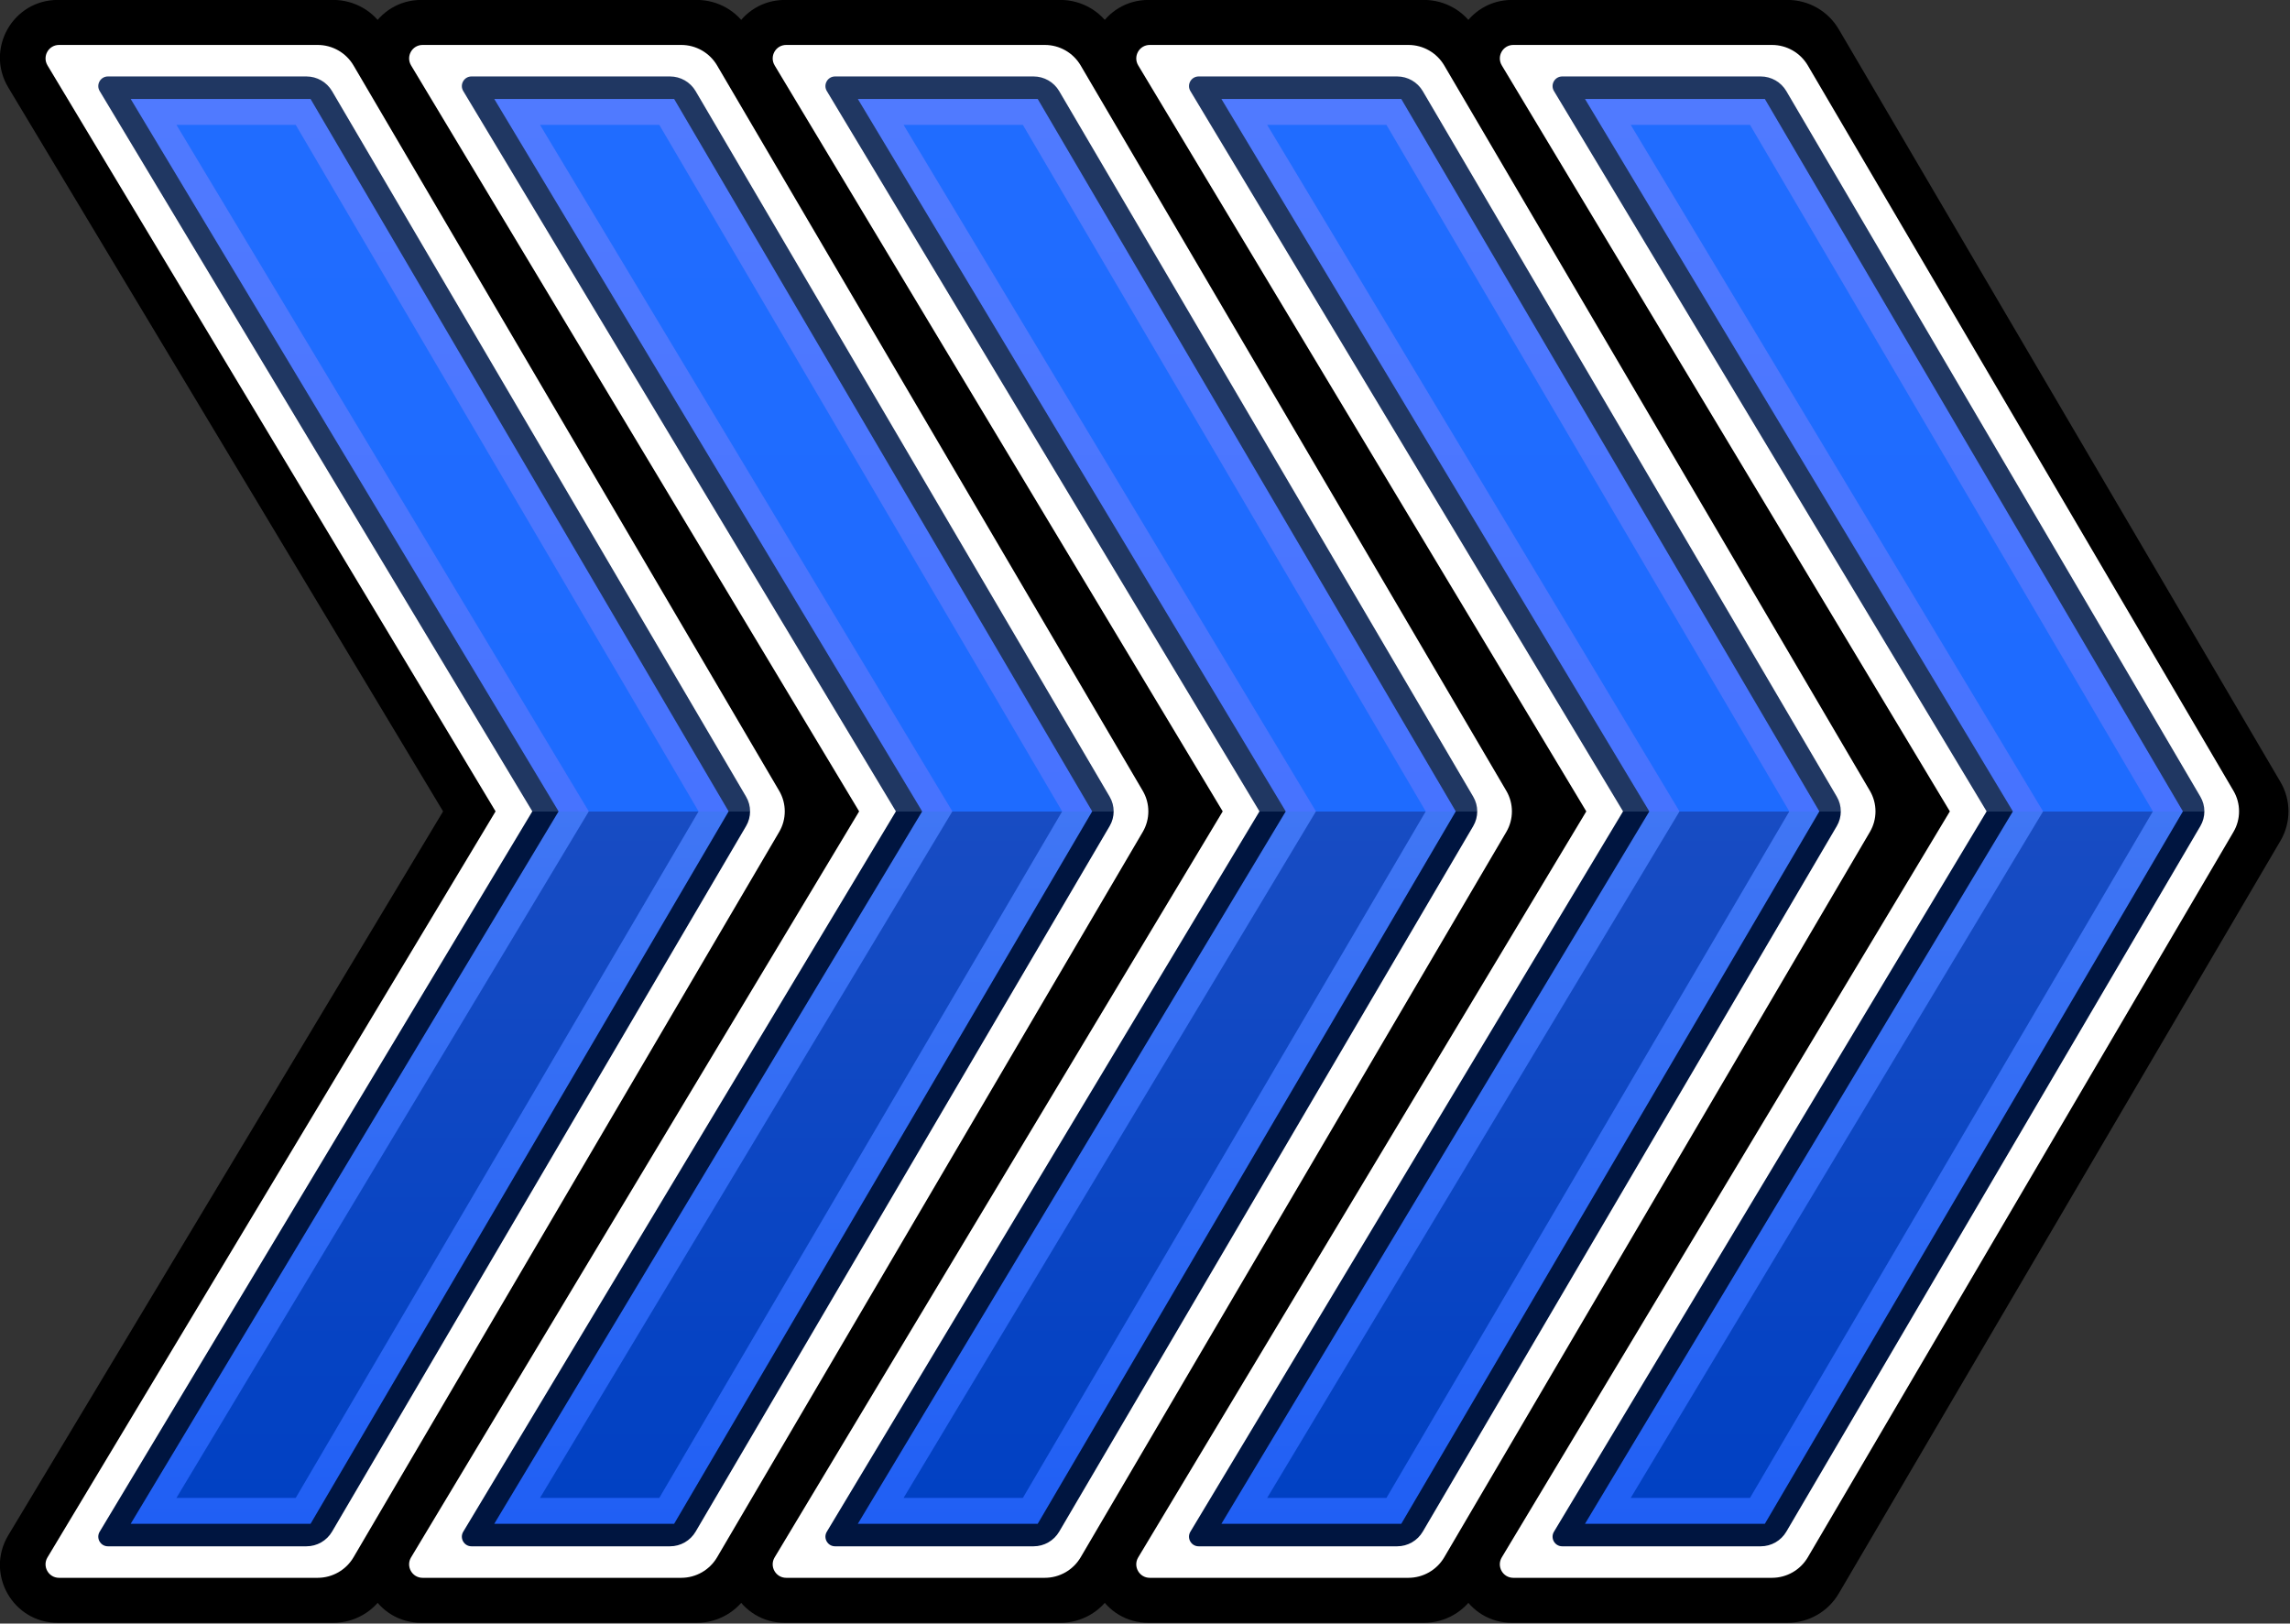 <?xml version="1.0" encoding="UTF-8" standalone="no"?>
<!-- Created with Inkscape (http://www.inkscape.org/) -->

<svg
   width="335.849mm"
   height="238.125mm"
   viewBox="0 0 335.849 238.125"
   version="1.1"
   id="svg1"
   inkscape:version="1.3.2 (091e20ef0f, 2023-11-25, custom)"
   xml:space="preserve"
   sodipodi:docname="SpeedPortal5x.svg"
   xmlns:inkscape="http://www.inkscape.org/namespaces/inkscape"
   xmlns:sodipodi="http://sodipodi.sourceforge.net/DTD/sodipodi-0.dtd"
   xmlns:xlink="http://www.w3.org/1999/xlink"
   xmlns="http://www.w3.org/2000/svg"
   xmlns:svg="http://www.w3.org/2000/svg"><rect x="0" y="0" width="335.849" height="238.125" fill="#333333" stroke="none"/><sodipodi:namedview
     id="namedview1"
     pagecolor="#4d4d4d"
     bordercolor="#eeeeee"
     borderopacity="1"
     inkscape:showpageshadow="0"
     inkscape:pageopacity="0"
     inkscape:pagecheckerboard="false"
     inkscape:deskcolor="#181825"
     inkscape:document-units="px"
     inkscape:zoom="0.45998769"
     inkscape:cx="495.66544"
     inkscape:cy="281.52927"
     inkscape:window-width="1920"
     inkscape:window-height="1080"
     inkscape:window-x="0"
     inkscape:window-y="0"
     inkscape:window-maximized="1"
     inkscape:current-layer="layer1"
     showgrid="false" /><defs
     id="defs1"><inkscape:path-effect
       effect="tiling"
       id="path-effect23"
       is_visible="true"
       lpeversion="1"
       unit="px"
       seed="1;1"
       lpesatellites=""
       num_rows="1"
       num_cols="5"
       gapx="-69.05"
       gapy="0"
       offset="0"
       offset_type="false"
       scale="0"
       rotate="0"
       mirrorrowsx="false"
       mirrorrowsy="false"
       mirrorcolsx="false"
       mirrorcolsy="false"
       mirrortrans="false"
       shrink_interp="false"
       split_items="false"
       link_styles="false"
       interpolate_scalex="false"
       interpolate_scaley="true"
       interpolate_rotatex="false"
       interpolate_rotatey="true"
       random_scale="false"
       random_rotate="false"
       random_gap_y="false"
       random_gap_x="false"
       transformorigin="translate(-76.694,0.717)" /><linearGradient
       id="linearGradient4"><stop
         style="stop-color:#206cff;stop-opacity:1;"
         offset="0"
         id="stop20" /><stop
         style="stop-color:#1e6bff;stop-opacity:1;"
         offset="0.5"
         id="stop21" /><stop
         style="stop-color:#184cc3;stop-opacity:1;"
         offset="0.5"
         id="stop22" /><stop
         style="stop-color:#0040c3;stop-opacity:1;"
         offset="1"
         id="stop23" /></linearGradient><inkscape:path-effect
       effect="offset"
       id="path-effect20"
       is_visible="true"
       lpeversion="1.2"
       linejoin_type="miter"
       unit="mm"
       offset="-3.8"
       miter_limit="4"
       attempt_force_join="false"
       update_on_knot_move="true" /><inkscape:path-effect
       effect="mirror_symmetry"
       start_point="203.849,142.875"
       end_point="291.717,142.875"
       center_point="247.783,142.875"
       id="path-effect18"
       is_visible="true"
       lpeversion="1.2"
       lpesatellites=""
       mode="Y"
       discard_orig_path="false"
       fuse_paths="false"
       oposite_fuse="false"
       split_items="false"
       split_open="false"
       link_styles="false" /><linearGradient
       id="linearGradient7"
       inkscape:collect="always"><stop
         style="stop-color:#203762;stop-opacity:1;"
         offset="0.5"
         id="stop8" /><stop
         style="stop-color:#001540;stop-opacity:1;"
         offset="0.5"
         id="stop9" /></linearGradient><linearGradient
       id="linearGradient4-1"><stop
         style="stop-color:#507aff;stop-opacity:1;"
         offset="0"
         id="stop6" /><stop
         style="stop-color:#4773ff;stop-opacity:1;"
         offset="0.5"
         id="stop4" /><stop
         style="stop-color:#4076f4;stop-opacity:1;"
         offset="0.5"
         id="stop5" /><stop
         style="stop-color:#205ff4;stop-opacity:1;"
         offset="1"
         id="stop7" /></linearGradient><inkscape:path-effect
       effect="mirror_symmetry"
       start_point="204.379,118.441"
       end_point="294.897,118.441"
       center_point="249.638,118.441"
       id="path-effect14"
       is_visible="true"
       lpeversion="1.2"
       lpesatellites=""
       mode="Y"
       discard_orig_path="false"
       fuse_paths="false"
       oposite_fuse="false"
       split_items="false"
       split_open="false"
       link_styles="false" /><inkscape:path-effect
       effect="offset"
       id="path-effect11"
       is_visible="true"
       lpeversion="1.2"
       linejoin_type="miter"
       unit="mm"
       offset="-5.264"
       miter_limit="4"
       attempt_force_join="false"
       update_on_knot_move="true" /><inkscape:path-effect
       effect="mirror_symmetry"
       start_point="213.229,137.867"
       end_point="286.152,137.867"
       center_point="249.69,137.867"
       id="path-effect4"
       is_visible="true"
       lpeversion="1.2"
       lpesatellites="#path3"
       mode="Y"
       discard_orig_path="false"
       fuse_paths="false"
       oposite_fuse="false"
       split_items="true"
       split_open="false"
       link_styles="false" /><inkscape:path-effect
       effect="fillet_chamfer"
       id="path-effect21"
       is_visible="true"
       lpeversion="1"
       nodesatellites_param="F,0,0,1,0,15,0,1 @ F,0,0,1,0,0,0,1 @ F,0,0,1,0,15,0,1 @ F,0,0,1,0,5,0,1 @ F,0,0,1,0,5,0,1 @ F,0,0,1,0,5,0,1"
       radius="5"
       unit="px"
       method="auto"
       mode="F"
       chamfer_steps="1"
       flexible="false"
       use_knot_distance="true"
       apply_no_radius="true"
       apply_with_radius="true"
       only_selected="false"
       hide_knots="false" /><inkscape:path-effect
       effect="offset"
       id="path-effect19"
       is_visible="true"
       lpeversion="1.2"
       linejoin_type="miter"
       unit="px"
       offset="54.914"
       miter_limit="4"
       attempt_force_join="false"
       update_on_knot_move="true" /><inkscape:path-effect
       effect="fillet_chamfer"
       id="path-effect17"
       is_visible="true"
       lpeversion="1"
       nodesatellites_param="F,0,0,1,0,3.5,0,1 @ F,0,0,1,0,0,0,1 @ F,0,0,1,0,3.5,0,1 @ F,0,0,1,0,3.5,0,1 @ F,0,0,1,0,3.5,0,1 @ F,0,0,1,0,3.5,0,1"
       radius="3.5"
       unit="px"
       method="auto"
       mode="F"
       chamfer_steps="1"
       flexible="false"
       use_knot_distance="true"
       apply_no_radius="true"
       apply_with_radius="true"
       only_selected="false"
       hide_knots="false" /><inkscape:path-effect
       effect="offset"
       id="path-effect15"
       is_visible="true"
       lpeversion="1.2"
       linejoin_type="miter"
       unit="px"
       offset="29.953"
       miter_limit="4"
       attempt_force_join="false"
       update_on_knot_move="true" /><inkscape:path-effect
       effect="fillet_chamfer"
       id="path-effect13"
       is_visible="true"
       lpeversion="1"
       nodesatellites_param="F,0,0,1,0,2.5,0,1 @ F,0,0,1,0,2.5,0,1 @ F,0,0,1,0,2.5,0,1 @ F,0,0,1,0,2.5,0,1"
       radius="2.5"
       unit="px"
       method="auto"
       mode="F"
       chamfer_steps="1"
       flexible="false"
       use_knot_distance="true"
       apply_no_radius="true"
       apply_with_radius="true"
       only_selected="false"
       hide_knots="false" /><inkscape:path-effect
       effect="offset"
       id="path-effect12"
       is_visible="true"
       lpeversion="1.2"
       linejoin_type="miter"
       unit="mm"
       offset="11.34"
       miter_limit="4"
       attempt_force_join="false"
       update_on_knot_move="true" /><inkscape:path-effect
       effect="offset"
       id="path-effect10"
       is_visible="true"
       lpeversion="1.2"
       linejoin_type="miter"
       unit="mm"
       offset="0"
       miter_limit="4"
       attempt_force_join="false"
       update_on_knot_move="true" /><inkscape:path-effect
       effect="offset"
       id="path-effect8"
       is_visible="true"
       lpeversion="1.2"
       linejoin_type="miter"
       unit="px"
       offset="12.48"
       miter_limit="4"
       attempt_force_join="false"
       update_on_knot_move="true" /><inkscape:path-effect
       effect="offset"
       id="path-effect7"
       is_visible="true"
       lpeversion="1.2"
       linejoin_type="miter"
       unit="mm"
       offset="4.7"
       miter_limit="4"
       attempt_force_join="false"
       update_on_knot_move="true" /><inkscape:path-effect
       effect="join_type"
       id="path-effect5"
       is_visible="true"
       lpeversion="1"
       linecap_type="butt"
       line_width="6.615"
       linejoin_type="bevel"
       miter_limit="100"
       attempt_force_join="true" /><inkscape:path-effect
       effect="mirror_symmetry"
       start_point="203.849,142.875"
       end_point="307.087,142.875"
       center_point="255.468,142.875"
       id="path-effect9"
       is_visible="true"
       lpeversion="1.2"
       lpesatellites=""
       mode="Y"
       discard_orig_path="false"
       fuse_paths="false"
       oposite_fuse="false"
       split_items="false"
       split_open="false"
       link_styles="false" /><inkscape:path-effect
       effect="mirror_symmetry"
       start_point="204.379,142.875"
       end_point="294.897,142.875"
       center_point="249.638,142.875"
       id="path-effect6"
       is_visible="true"
       lpeversion="1.2"
       lpesatellites="#path6"
       mode="Y"
       discard_orig_path="false"
       fuse_paths="false"
       oposite_fuse="false"
       split_items="true"
       split_open="false"
       link_styles="false" /><inkscape:path-effect
       effect="fillet_chamfer"
       id="path-effect21-6"
       is_visible="true"
       lpeversion="1"
       nodesatellites_param="F,0,0,1,0,15,0,1 @ F,0,0,1,0,0,0,1 @ F,0,0,1,0,15,0,1 @ F,0,0,1,0,5,0,1 @ F,0,0,1,0,5,0,1 @ F,0,0,1,0,5,0,1"
       radius="5"
       unit="px"
       method="auto"
       mode="F"
       chamfer_steps="1"
       flexible="false"
       use_knot_distance="true"
       apply_no_radius="true"
       apply_with_radius="true"
       only_selected="false"
       hide_knots="false" /><inkscape:path-effect
       effect="offset"
       id="path-effect19-2"
       is_visible="true"
       lpeversion="1.2"
       linejoin_type="miter"
       unit="px"
       offset="54.914"
       miter_limit="4"
       attempt_force_join="false"
       update_on_knot_move="true" /><inkscape:path-effect
       effect="fillet_chamfer"
       id="path-effect17-9"
       is_visible="true"
       lpeversion="1"
       nodesatellites_param="F,0,0,1,0,3.5,0,1 @ F,0,0,1,0,0,0,1 @ F,0,0,1,0,3.5,0,1 @ F,0,0,1,0,3.5,0,1 @ F,0,0,1,0,3.5,0,1 @ F,0,0,1,0,3.5,0,1"
       radius="3.5"
       unit="px"
       method="auto"
       mode="F"
       chamfer_steps="1"
       flexible="false"
       use_knot_distance="true"
       apply_no_radius="true"
       apply_with_radius="true"
       only_selected="false"
       hide_knots="false" /><inkscape:path-effect
       effect="offset"
       id="path-effect15-1"
       is_visible="true"
       lpeversion="1.2"
       linejoin_type="miter"
       unit="px"
       offset="29.953"
       miter_limit="4"
       attempt_force_join="false"
       update_on_knot_move="true" /><inkscape:path-effect
       effect="fillet_chamfer"
       id="path-effect13-2"
       is_visible="true"
       lpeversion="1"
       nodesatellites_param="F,0,0,1,0,2.5,0,1 @ F,0,0,1,0,0,0,1 @ F,0,0,1,0,2.5,0,1 @ F,0,0,1,0,2.5,0,1 @ F,0,0,1,0,2.5,0,1 @ F,0,0,1,0,2.5,0,1"
       radius="2.5"
       unit="px"
       method="auto"
       mode="F"
       chamfer_steps="1"
       flexible="false"
       use_knot_distance="true"
       apply_no_radius="true"
       apply_with_radius="true"
       only_selected="false"
       hide_knots="false" /><inkscape:path-effect
       effect="offset"
       id="path-effect12-7"
       is_visible="true"
       lpeversion="1.2"
       linejoin_type="miter"
       unit="mm"
       offset="11.34"
       miter_limit="4"
       attempt_force_join="false"
       update_on_knot_move="true" /><inkscape:path-effect
       effect="offset"
       id="path-effect10-0"
       is_visible="true"
       lpeversion="1.2"
       linejoin_type="miter"
       unit="mm"
       offset="0"
       miter_limit="4"
       attempt_force_join="false"
       update_on_knot_move="true" /><inkscape:path-effect
       effect="offset"
       id="path-effect8-9"
       is_visible="true"
       lpeversion="1.2"
       linejoin_type="miter"
       unit="px"
       offset="12.48"
       miter_limit="4"
       attempt_force_join="false"
       update_on_knot_move="true" /><inkscape:path-effect
       effect="offset"
       id="path-effect7-3"
       is_visible="true"
       lpeversion="1.2"
       linejoin_type="miter"
       unit="mm"
       offset="4.7"
       miter_limit="4"
       attempt_force_join="false"
       update_on_knot_move="true" /><inkscape:path-effect
       effect="join_type"
       id="path-effect5-6"
       is_visible="true"
       lpeversion="1"
       linecap_type="butt"
       line_width="6.615"
       linejoin_type="bevel"
       miter_limit="100"
       attempt_force_join="true" /><inkscape:path-effect
       effect="mirror_symmetry"
       start_point="203.849,142.875"
       end_point="307.087,142.875"
       center_point="255.468,142.875"
       id="path-effect9-0"
       is_visible="true"
       lpeversion="1.2"
       lpesatellites=""
       mode="Y"
       discard_orig_path="false"
       fuse_paths="false"
       oposite_fuse="false"
       split_items="false"
       split_open="false"
       link_styles="false" /><inkscape:path-effect
       effect="mirror_symmetry"
       start_point="203.849,142.875"
       end_point="291.717,142.875"
       center_point="247.783,142.875"
       id="path-effect6-6"
       is_visible="true"
       lpeversion="1.2"
       lpesatellites=""
       mode="Y"
       discard_orig_path="false"
       fuse_paths="false"
       oposite_fuse="false"
       split_items="false"
       split_open="false"
       link_styles="false" /><linearGradient
       inkscape:collect="always"
       xlink:href="#linearGradient4"
       id="linearGradient5"
       x1="218.125"
       y1="38.179"
       x2="218.125"
       y2="247.571"
       gradientUnits="userSpaceOnUse" /><linearGradient
       inkscape:collect="always"
       xlink:href="#linearGradient7"
       id="linearGradient9"
       x1="216.15"
       y1="34.871"
       x2="216.15"
       y2="250.879"
       gradientUnits="userSpaceOnUse" /><linearGradient
       inkscape:collect="always"
       xlink:href="#linearGradient4-1"
       id="linearGradient23"
       gradientUnits="userSpaceOnUse"
       x1="218.125"
       y1="38.179"
       x2="218.125"
       y2="247.571" /></defs><g
     inkscape:label="Calque 1"
     inkscape:groupmode="layer"
     id="layer1"><g
       id="g21"
       transform="translate(-184.565,-23.625)"
       style="opacity:1;mix-blend-mode:normal"
       inkscape:path-effect="#path-effect23"><path
         d="M 185.856,36.484 249.756,142.875 185.856,249.266 c -3.398,5.658 0.677,12.859 7.277,12.859 h 40.482 c 3.097,0 5.963,-1.641 7.53,-4.312 l 64.914,-110.625 c 1.562,-2.663 1.562,-5.962 0,-8.625 L 241.146,27.937 C 239.578,25.266 236.713,23.625 233.615,23.625 h -40.482 c -6.6,0 -10.675,7.201 -7.277,12.859 z m 53.428,0 63.9,106.391 -63.9,106.391 c -3.398,5.658 0.677,12.859 7.277,12.859 h 40.482 c 3.097,0 5.963,-1.641 7.53,-4.312 l 64.914,-110.625 c 1.562,-2.663 1.562,-5.962 0,-8.625 L 294.574,27.937 C 293.006,25.266 290.141,23.625 287.043,23.625 h -40.482 c -6.6,0 -10.675,7.201 -7.277,12.859 z m 53.428,0 L 356.612,142.875 292.712,249.266 c -3.398,5.658 0.677,12.859 7.277,12.859 h 40.482 c 3.097,0 5.963,-1.641 7.53,-4.312 l 64.914,-110.625 c 1.562,-2.663 1.562,-5.962 0,-8.625 L 348.002,27.937 C 346.434,25.266 343.569,23.625 340.471,23.625 h -40.482 c -6.6,0 -10.675,7.201 -7.277,12.859 z m 53.428,0 63.9,106.391 -63.9,106.391 c -3.398,5.658 0.677,12.859 7.277,12.859 h 40.482 c 3.097,0 5.963,-1.641 7.53,-4.312 l 64.914,-110.625 c 1.562,-2.663 1.562,-5.962 0,-8.625 L 401.43,27.937 C 399.862,25.266 396.997,23.625 393.899,23.625 h -40.482 c -6.6,0 -10.675,7.201 -7.277,12.859 z m 53.428,0 63.9,106.391 -63.9,106.391 c -3.398,5.658 0.677,12.859 7.277,12.859 h 40.482 c 3.097,0 5.963,-1.641 7.53,-4.312 l 64.914,-110.625 c 1.562,-2.663 1.562,-5.962 0,-8.625 L 454.858,27.937 C 453.29,25.266 450.425,23.625 447.327,23.625 h -40.482 c -6.6,0 -10.675,7.201 -7.277,12.859 z"
         style="display:inline;fill:#000000;fill-opacity:1;stroke:none;stroke-width:6.615;stroke-linecap:square;paint-order:stroke fill markers"
         id="path17"
         inkscape:path-effect="#path-effect19-2;#path-effect21-6"
         inkscape:original-d="M 203.84854,38.178548 266.73049,142.875 203.84854,247.57145 h 26.43313 L 291.7172,142.875 230.28167,38.178548 Z"
         transform="matrix(0.998,0,0,0.998,0.29,0.037)"
         sodipodi:nodetypes="ccccccc" /><path
         d="M 191.622,33.241 257.471,142.875 191.622,252.509 c -0.793,1.32 0.158,3 1.698,3 h 38.006 c 2.168,0 4.174,-1.149 5.271,-3.019 l 62.551,-106.597 c 1.094,-1.864 1.094,-4.173 0,-6.037 L 236.598,33.259 c -1.097,-1.87 -3.103,-3.019 -5.271,-3.019 h -38.006 c -1.54,0 -2.491,1.68 -1.698,3 z m 53.428,0 65.848,109.634 -65.848,109.634 c -0.793,1.32 0.158,3 1.698,3 h 38.006 c 2.168,0 4.174,-1.149 5.271,-3.019 l 62.551,-106.597 c 1.094,-1.864 1.094,-4.173 0,-6.037 L 290.026,33.259 c -1.097,-1.87 -3.103,-3.019 -5.271,-3.019 h -38.006 c -1.54,0 -2.491,1.68 -1.698,3 z m 53.428,0 65.848,109.634 -65.848,109.634 c -0.793,1.32 0.158,3 1.698,3 h 38.006 c 2.168,0 4.174,-1.149 5.271,-3.019 l 62.551,-106.597 c 1.094,-1.864 1.094,-4.173 0,-6.037 L 343.454,33.259 c -1.097,-1.87 -3.103,-3.019 -5.271,-3.019 h -38.006 c -1.54,0 -2.491,1.68 -1.698,3 z m 53.428,0 L 417.755,142.875 351.907,252.509 c -0.793,1.32 0.158,3 1.698,3 h 38.006 c 2.168,0 4.174,-1.149 5.271,-3.019 l 62.551,-106.597 c 1.094,-1.864 1.094,-4.173 0,-6.037 L 396.882,33.259 c -1.097,-1.87 -3.103,-3.019 -5.271,-3.019 h -38.006 c -1.54,0 -2.491,1.68 -1.698,3 z m 53.428,0 65.848,109.634 -65.848,109.634 c -0.793,1.32 0.158,3 1.698,3 h 38.006 c 2.168,0 4.174,-1.149 5.271,-3.019 l 62.551,-106.597 c 1.094,-1.864 1.094,-4.173 0,-6.037 L 450.31,33.259 c -1.097,-1.87 -3.103,-3.019 -5.271,-3.019 h -38.006 c -1.54,0 -2.491,1.68 -1.698,3 z"
         style="display:inline;fill:#ffffff;fill-opacity:1;stroke:none;stroke-width:6.615;stroke-linecap:square;paint-order:stroke fill markers"
         id="path13"
         inkscape:path-effect="#path-effect15-1;#path-effect17-9"
         inkscape:original-d="M 203.84854,38.178548 266.73049,142.875 203.84854,247.57145 h 26.43313 L 291.7172,142.875 230.28167,38.178548 Z"
         transform="matrix(0.998,0,0,0.998,0.29,0.037)"
         sodipodi:nodetypes="ccccccc" /><path
         d="m 199.291,37.014 63.58,105.861 -63.58,105.861 c -0.566,0.943 0.113,2.143 1.213,2.143 l 29.172,0 c 1.549,0 2.981,-0.82 3.765,-2.156 l 60.845,-103.692 c 0.781,-1.331 0.781,-2.981 0,-4.312 L 233.441,37.027 c -0.784,-1.336 -2.217,-2.156 -3.765,-2.156 h -29.172 c -1.1,0 -1.779,1.2 -1.213,2.143 z m 53.428,0 63.58,105.861 -63.58,105.861 c -0.566,0.943 0.113,2.143 1.213,2.143 l 29.172,0 c 1.549,0 2.981,-0.82 3.765,-2.156 l 60.845,-103.692 c 0.781,-1.331 0.781,-2.981 0,-4.312 L 286.869,37.027 c -0.784,-1.336 -2.217,-2.156 -3.765,-2.156 h -29.172 c -1.1,0 -1.779,1.2 -1.213,2.143 z m 53.428,0 63.58,105.861 -63.58,105.861 c -0.566,0.943 0.113,2.143 1.213,2.143 l 29.172,0 c 1.549,0 2.981,-0.82 3.765,-2.156 l 60.845,-103.692 c 0.781,-1.331 0.781,-2.981 0,-4.312 L 340.297,37.027 c -0.784,-1.336 -2.217,-2.156 -3.765,-2.156 h -29.172 c -1.1,0 -1.779,1.2 -1.213,2.143 z m 53.428,0 63.58,105.861 -63.58,105.861 c -0.566,0.943 0.113,2.143 1.213,2.143 l 29.172,0 c 1.549,0 2.981,-0.82 3.765,-2.156 l 60.845,-103.692 c 0.781,-1.331 0.781,-2.981 0,-4.312 L 393.725,37.027 c -0.784,-1.336 -2.217,-2.156 -3.765,-2.156 H 360.788 c -1.1,0 -1.779,1.2 -1.213,2.143 z m 53.428,0 63.58,105.861 -63.58,105.861 c -0.566,0.943 0.113,2.143 1.213,2.143 l 29.172,0 c 1.549,0 2.981,-0.82 3.765,-2.156 l 60.845,-103.692 c 0.781,-1.331 0.781,-2.981 0,-4.312 L 447.153,37.027 c -0.784,-1.336 -2.217,-2.156 -3.765,-2.156 h -29.172 c -1.1,0 -1.779,1.2 -1.213,2.143 z"
         style="display:inline;fill:url(#linearGradient9);fill-opacity:1;stroke:none;stroke-width:6.615;stroke-linecap:square;paint-order:stroke fill markers"
         id="path5"
         inkscape:path-effect="#path-effect8-9;#path-effect13-2"
         inkscape:original-d="M 203.84854,38.178548 266.73049,142.875 203.84854,247.57145 h 26.43313 L 291.7172,142.875 230.28167,38.178548 Z"
         transform="matrix(0.998,0,0,0.998,0.29,0.037)"
         sodipodi:nodetypes="ccccccc" /><path
         style="fill:url(#linearGradient23);stroke-width:29.104;stroke-linecap:round;stroke-linejoin:round;paint-order:stroke fill markers"
         d="m 266.73,142.875 h 24.987 L 230.282,38.179 h -26.433 z m 0,0 h 24.987 l -61.435,104.696 h -26.433 z m 53.428,0 h 24.987 L 283.71,38.179 h -26.433 z m 0,0 h 24.987 l -61.435,104.696 h -26.433 z m 53.428,0 h 24.987 L 337.138,38.179 h -26.433 z m 0,0 h 24.987 l -61.435,104.696 h -26.433 z m 53.428,0 h 24.987 L 390.566,38.179 h -26.433 z m 0,0 h 24.987 l -61.435,104.696 h -26.433 z m 53.428,0 h 24.987 L 443.994,38.179 h -26.433 z m 0,0 h 24.987 l -61.435,104.696 h -26.433 z"
         id="path1"
         sodipodi:nodetypes="ccccc"
         inkscape:path-effect="#path-effect6-6"
         inkscape:original-d="m 266.73029,142.875 h 24.98674 L 230.28186,38.178806 h -26.43323 z"
         transform="matrix(0.998,0,0,0.998,0.29,0.037)" /><path
         style="fill:url(#linearGradient5);fill-opacity:1;stroke-width:29.104;stroke-linecap:round;stroke-linejoin:round;paint-order:stroke fill markers"
         d="m 210.574,41.986 h 17.527 L 287.303,142.875 228.102,243.764 H 210.574 L 271.17,142.875 Z m 53.428,0 h 17.527 L 340.731,142.875 281.53,243.764 H 264.002 L 324.598,142.875 Z m 53.428,0 h 17.527 L 394.159,142.875 334.958,243.764 H 317.43 L 378.026,142.875 Z m 53.428,0 h 17.527 L 447.587,142.875 388.386,243.764 H 370.858 L 431.454,142.875 Z m 53.428,0 h 17.527 L 501.015,142.875 441.814,243.764 H 424.286 L 484.882,142.875 Z"
         id="path9"
         sodipodi:nodetypes="ccccc"
         inkscape:path-effect="#path-effect18;#path-effect20"
         inkscape:original-d="m 266.73029,142.875 h 24.98674 L 230.28186,38.178806 h -26.43323 z"
         transform="matrix(0.998,0,0,0.998,0.29,0.037)" /></g></g></svg>
